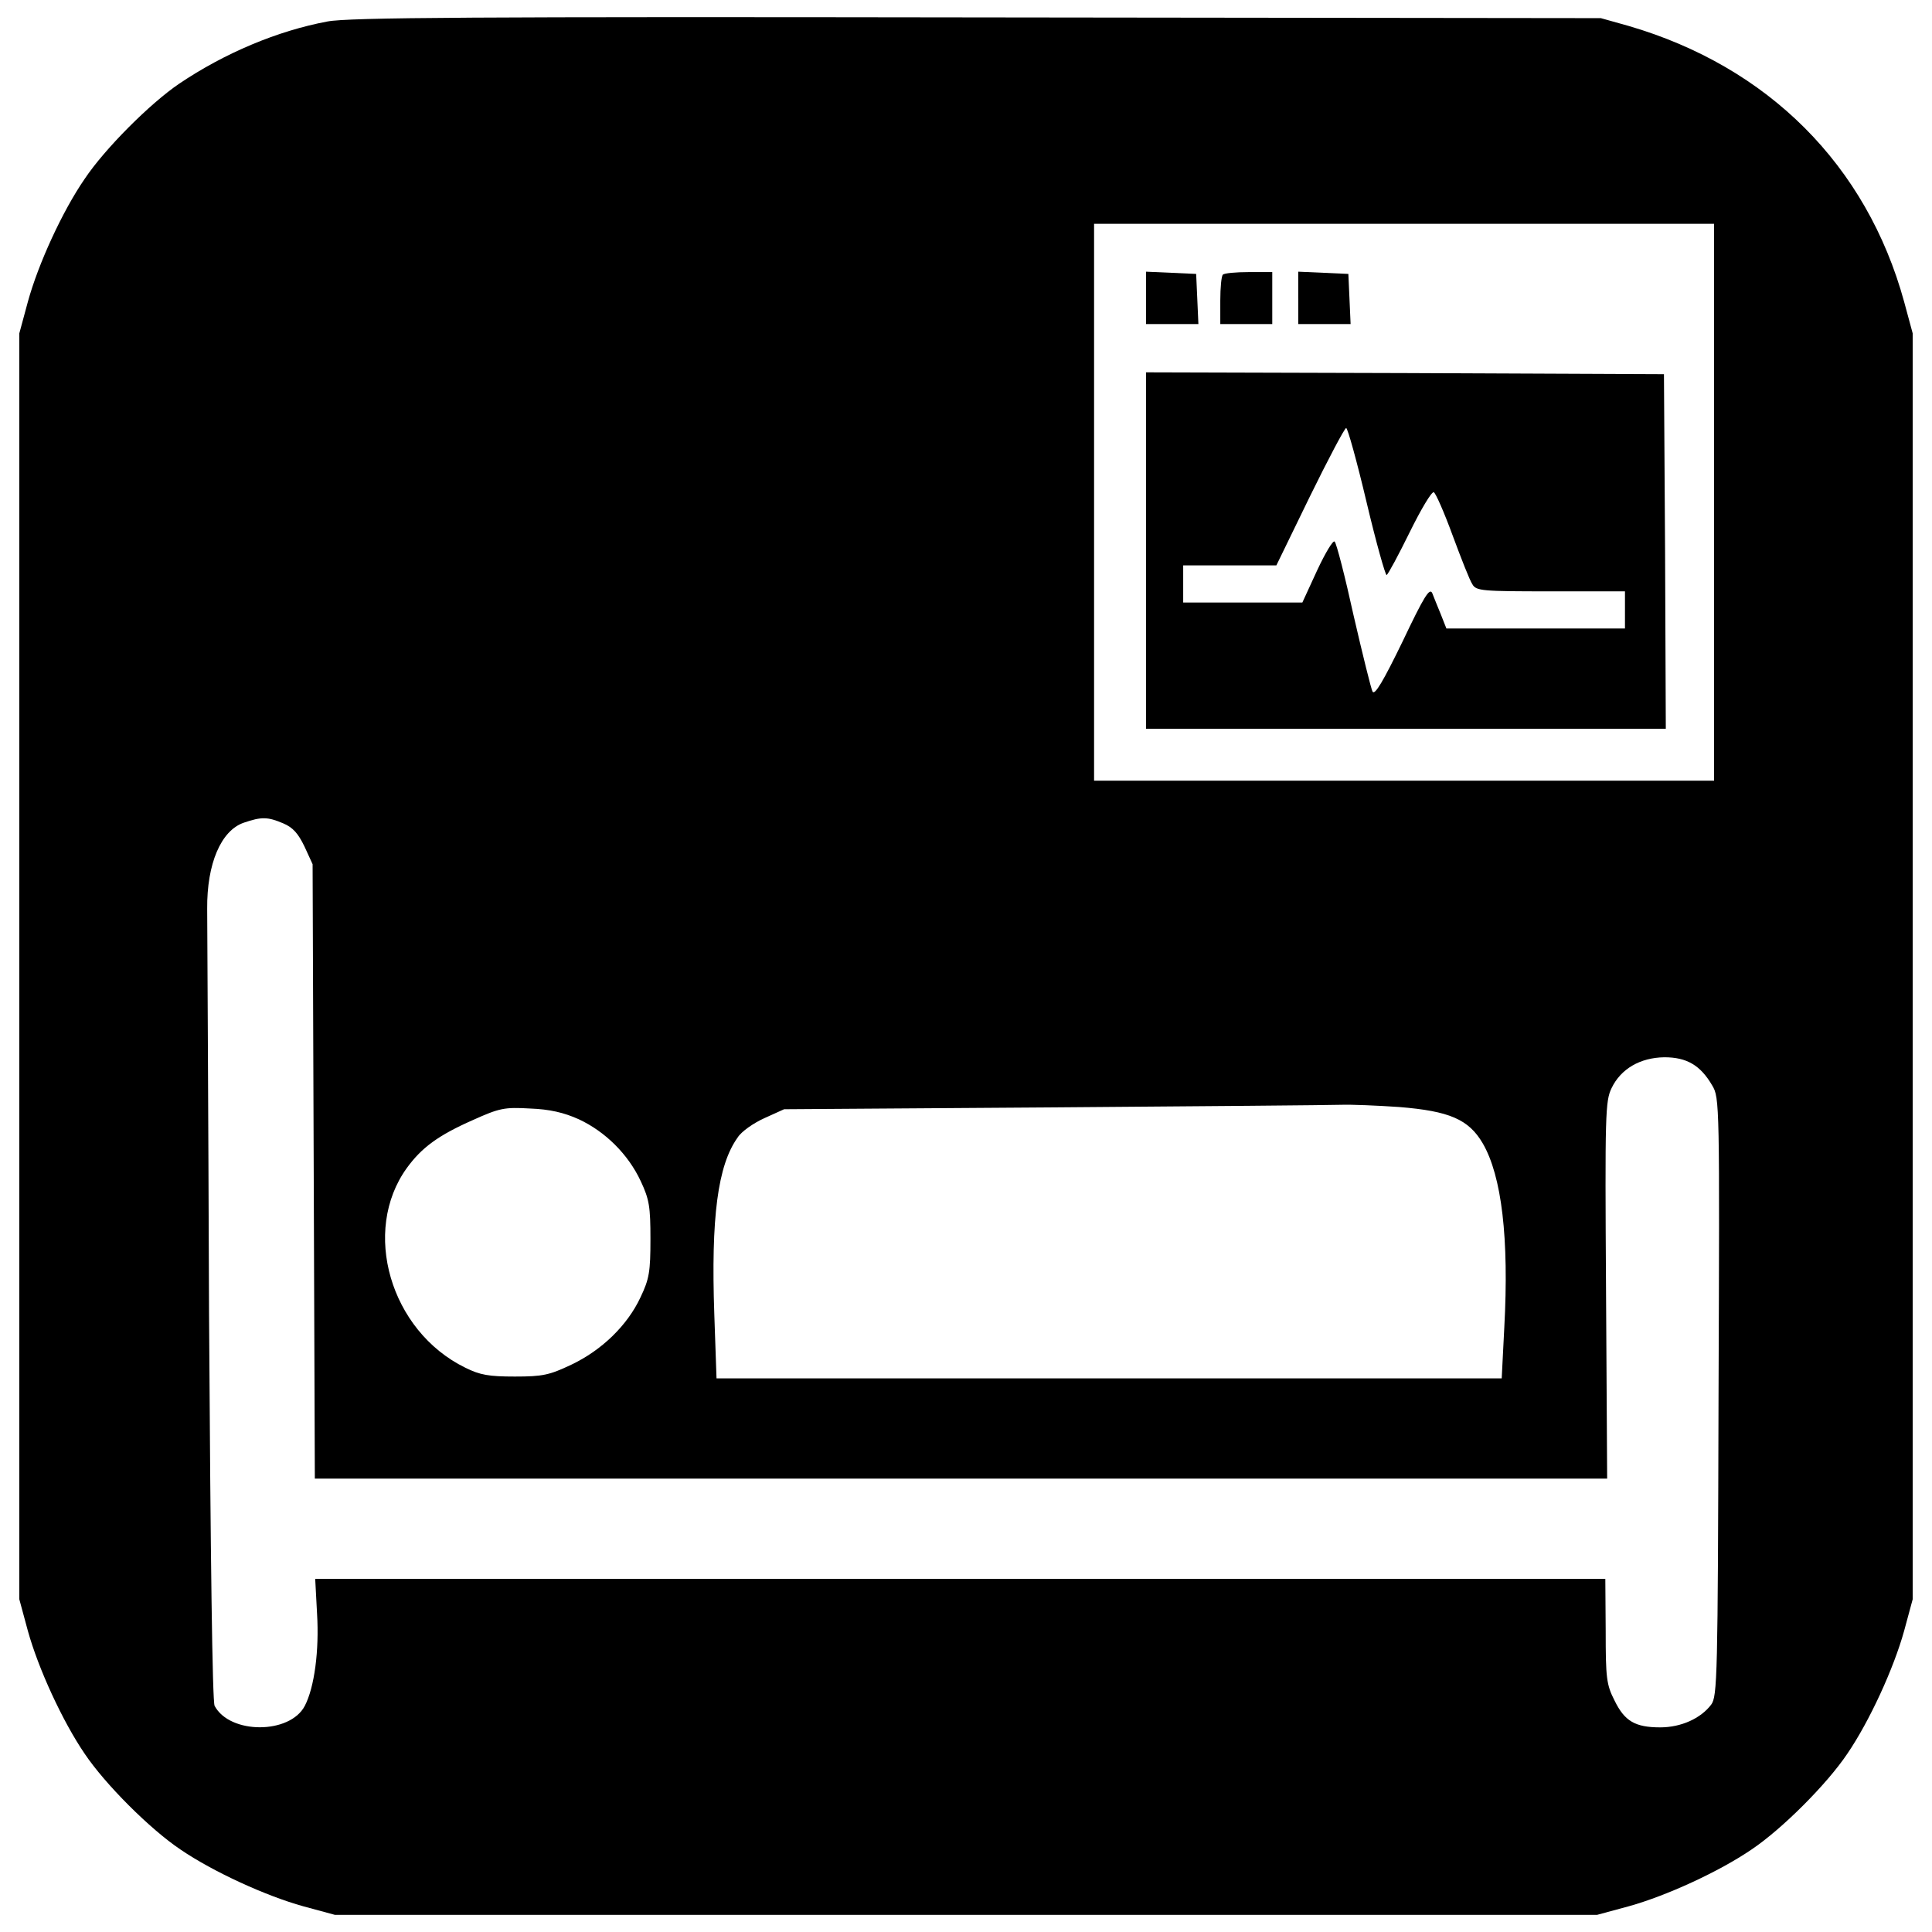 <?xml version="1.0" encoding="utf-8"?>
<!-- Svg Vector Icons : http://www.onlinewebfonts.com/icon -->
<!DOCTYPE svg PUBLIC "-//W3C//DTD SVG 1.1//EN" "http://www.w3.org/Graphics/SVG/1.1/DTD/svg11.dtd">
<svg version="1.1" xmlns="http://www.w3.org/2000/svg" xmlns:xlink="http://www.w3.org/1999/xlink" x="0px" y="0px" viewBox="0 0 1000 1000" enable-background="new 0 0 1000 1000" xml:space="preserve">
<g><g transform="translate(0,512) scale(0.1,-0.1)"><path d="M1694.9,5008.8c-257.5-48-532.3-163.3-768.6-322.8C776.4,4584.1,542,4349.7,438.2,4194c-115.3-167.2-240.2-440-294-636L100,3394.6V118.4v-3276.3l44.2-163.3c53.8-194.1,178.7-467,294-636C543.9-4114.8,776.4-4347.3,934-4453c169.1-115.3,442-240.2,636-294l163.3-44.2H5000h3266.7l163.3,44.2c194.1,53.8,466.9,178.7,636,294c157.6,105.7,390.1,338.2,495.8,495.8c115.3,169.1,240.2,442,294,636l44.2,163.3V118.4v3276.3l-44.2,163.3c-194.1,707.1-703.3,1216.4-1425.8,1427.7l-144.1,40.4l-3228.2,3.8C2473.1,5033.7,1802.5,5029.9,1694.9,5008.8z M8872,2520.3V1079.2H7267.5H5662.9v1441.2v1441.2h1604.5H8872V2520.3z M1466.2,858.2c50-21.1,76.9-51.9,109.5-119.1l42.3-92.2l5.8-1589.2l5.8-1591h3343.5h3345.5l-5.8,976.1c-5.8,914.7-3.8,978.1,28.8,1045.3c48,99.9,147.9,157.6,272.9,159.5c115.3,0,186.4-40.4,247.9-146c38.4-63.4,38.4-96.1,32.7-1612.2c-3.8-1447-5.8-1550.7-38.4-1593c-53.8-71.1-155.7-117.2-263.3-117.2c-130.7,0-184.5,32.6-236.3,138.3c-42.3,82.6-46.1,117.2-46.1,361.3l-1.9,269H4969.3H1631.5l9.6-180.6c11.5-190.2-13.5-380.5-63.4-476.6c-76.9-147.9-388.2-147.9-466.9,0c-11.5,23.1-21.1,755.2-28.8,2033c-3.8,1097.2-9.6,2040.7-9.6,2092.6c-1.9,232.5,71.1,405.4,190.2,445.8C1352.9,892.8,1385.5,892.8,1466.2,858.2z M7242.5-609.9c259.4-21.1,359.3-63.4,432.3-188.3c98-169.1,136.4-490,111.4-953.1l-13.4-263.2H5741.7h-2033l-11.5,332.4c-17.3,499.6,17.3,770.6,121.1,914.7c19.2,30.8,82.6,74.9,138.4,99.9l101.8,46.1l1393.1,9.6c766.7,5.7,1437.3,11.5,1489.2,13.4C6994.6-596.5,7129.1-602.2,7242.5-609.9z M2995.8-673.3c136.4-63.4,255.6-180.6,320.9-320.9c44.2-94.2,50-132.6,50-299.8c0-167.2-5.8-205.6-51.9-301.7c-67.3-144.1-199.8-272.9-357.4-347.8c-113.4-53.8-148-61.5-292.1-61.5c-134.5,0-180.6,7.7-257.5,46.1c-388.2,190.2-538,707.1-301.7,1033.8c76.9,105.7,163.3,169.1,342,247.9c136.4,61.5,163.3,67.2,294,59.6C2845.9-621.4,2918.9-638.7,2995.8-673.3z"/><path d="M5932,3577.2v-134.5h134.5h136.4l-5.8,130.7l-5.8,128.8l-128.8,5.8l-130.7,5.8V3577.2z"/><path d="M6329.7,3698.3c-7.7-5.8-13.5-67.3-13.5-134.5v-121.1h134.5h134.5v134.5v134.5h-121.1C6397,3711.7,6335.5,3705.9,6329.7,3698.3z"/><path d="M6719.8,3577.2v-134.5h134.5h136.4l-5.8,130.7l-5.8,128.8l-128.8,5.8l-130.7,5.8V3577.2z"/><path d="M5932,2270.5v-922.4h1345.1h1345.1l-3.8,918.5l-5.8,916.6l-1339.3,5.8l-1341.3,3.8V2270.5z M7073.4,2520.3c50-211.4,98-380.5,103.8-376.6c7.7,3.8,61.5,103.8,119.1,221c57.7,117.2,113.4,211.4,124.9,207.5c9.6-3.8,53.8-103.8,98-224.8c44.2-119.1,88.4-232.5,101.9-251.7c19.2-34.6,51.9-36.5,405.4-36.5h384.3v-96.1V1867h-463.1h-461.2l-28.8,73c-15.4,38.4-36.5,88.4-44.2,109.5c-13.4,30.7-42.3-15.4-153.7-249.8c-99.9-205.6-144.1-280.5-155.6-259.4c-7.7,15.4-51.9,194.1-98,393.9c-44.2,201.8-88.4,372.8-98,382.4c-7.7,9.6-48-57.6-90.3-148l-76.9-167.2h-309.4h-307.4v96.1v96.1h242.1h240.2l172.9,355.5c96.1,196,180.6,355.5,188.3,355.5C6975.4,2904.6,7023.4,2731.7,7073.4,2520.3z"/></g></g>
</svg>